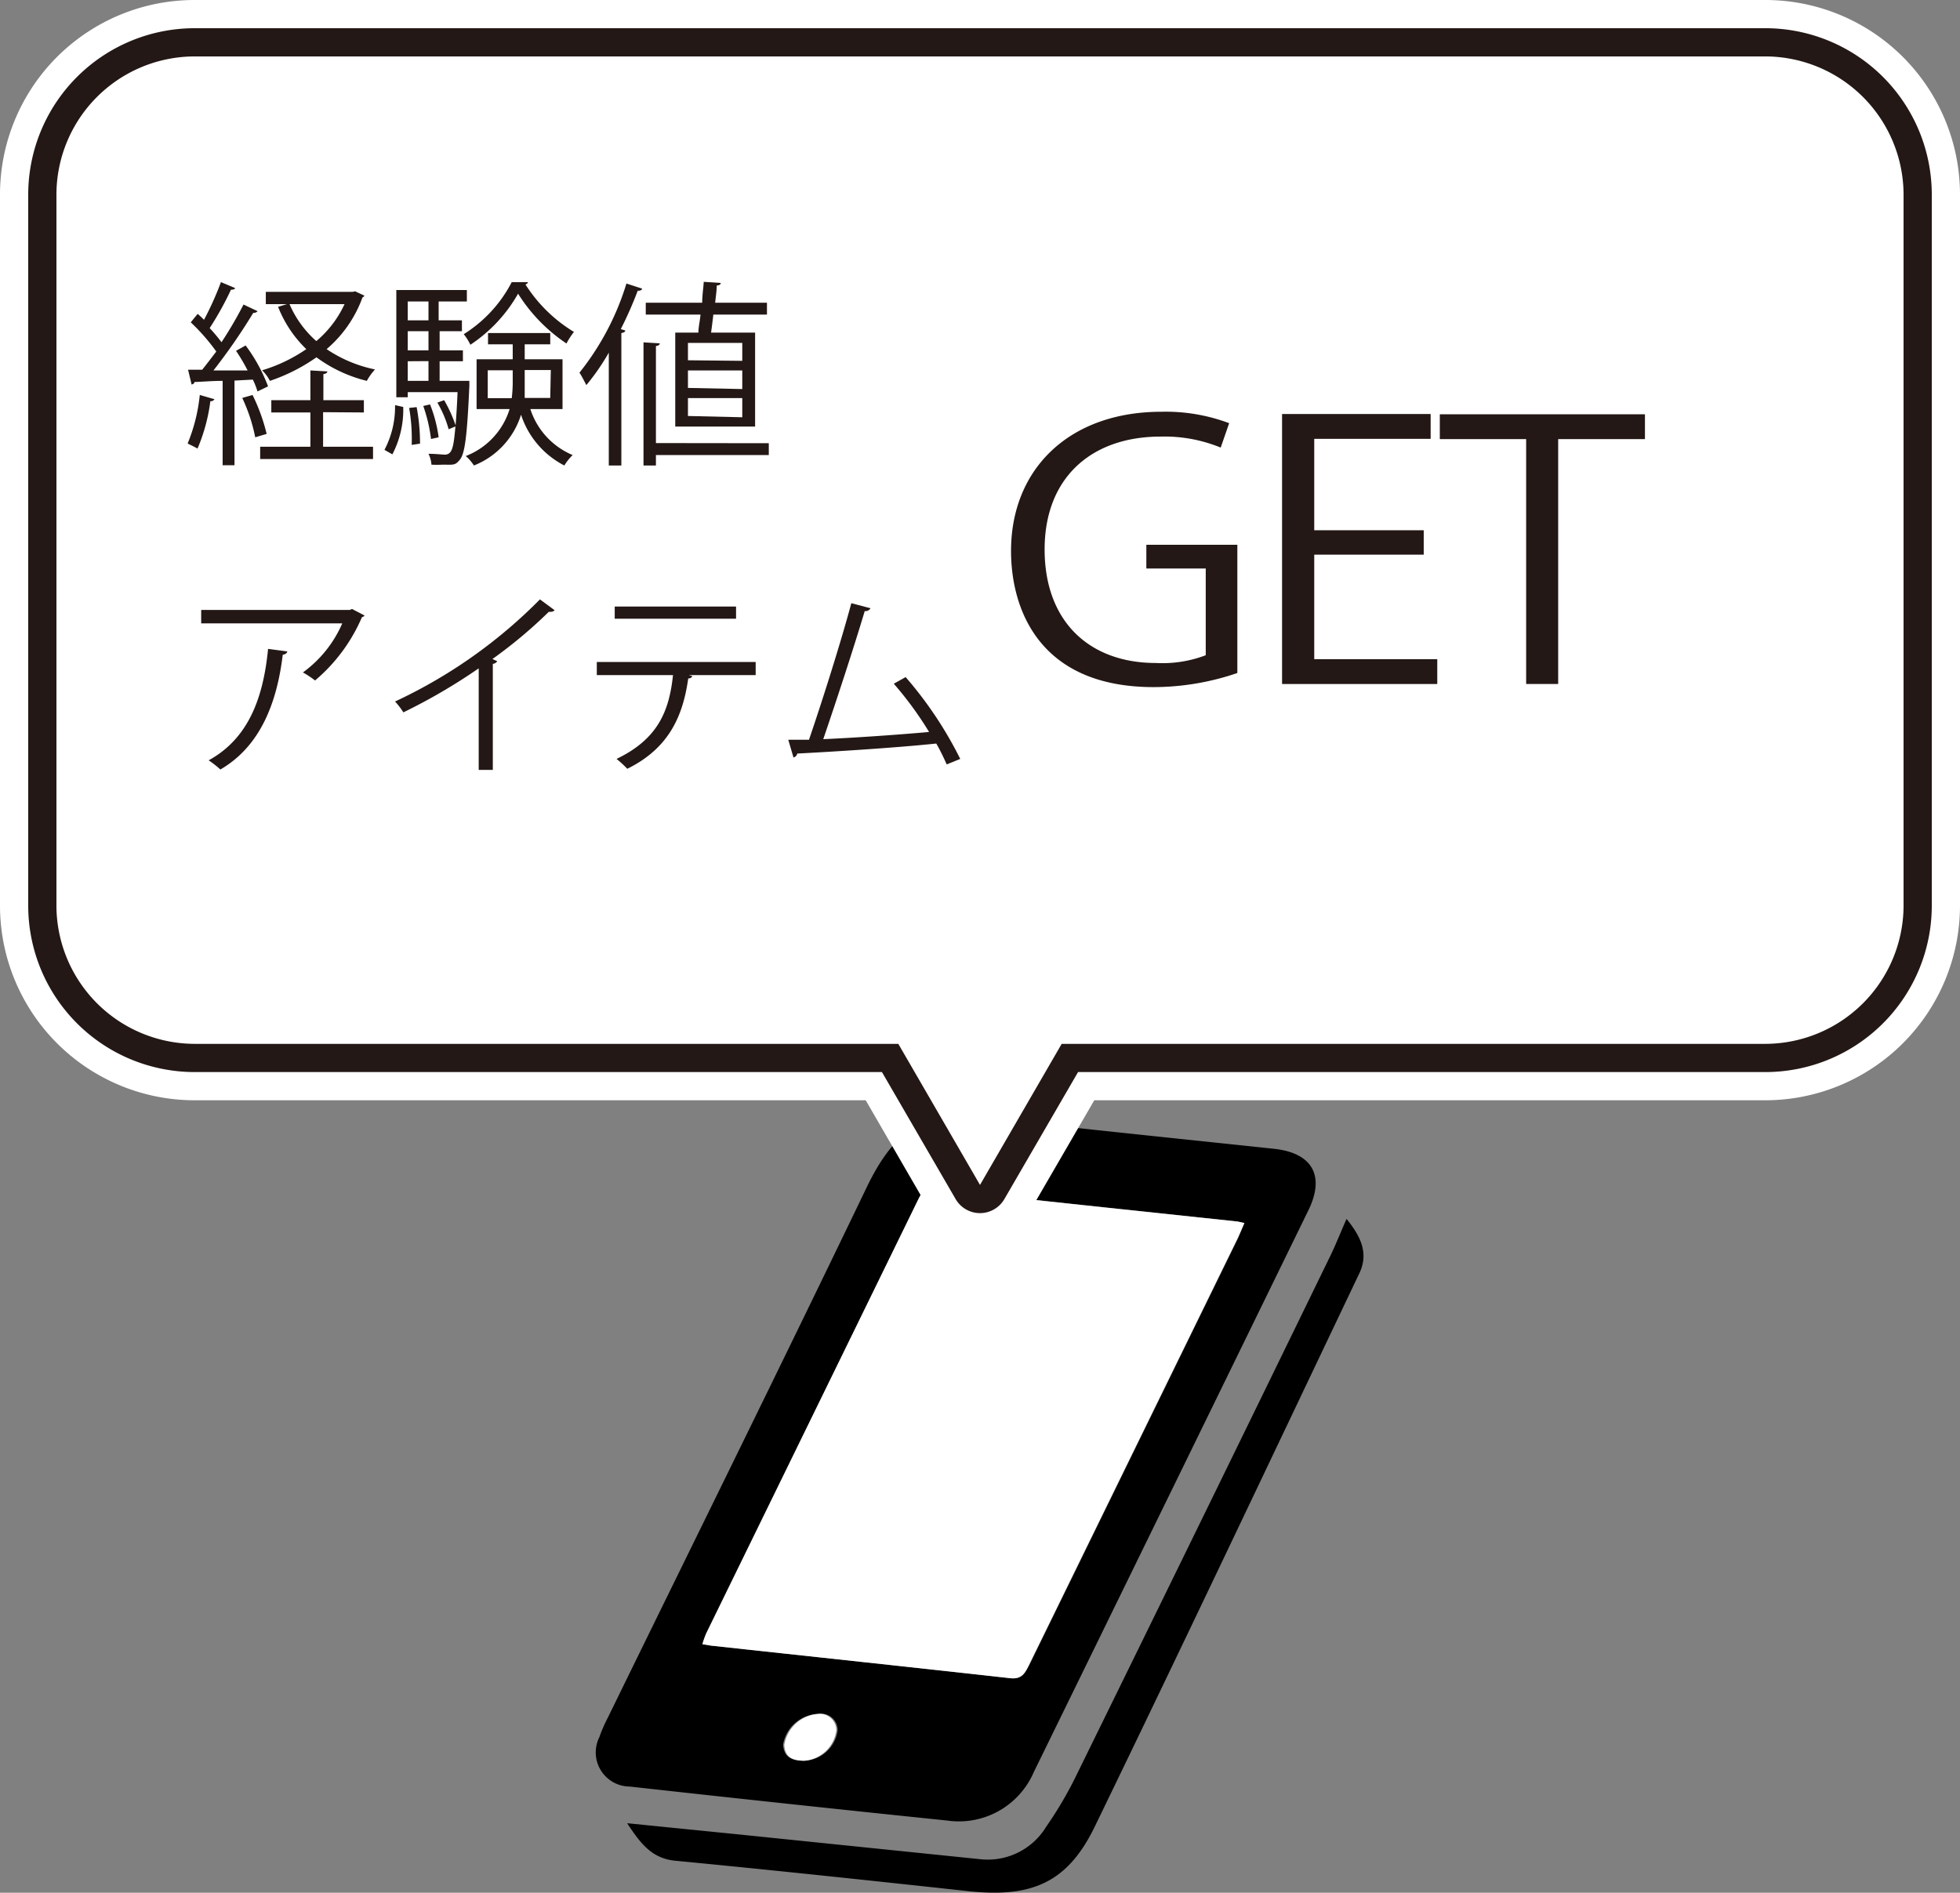 <svg xmlns="http://www.w3.org/2000/svg" viewBox="0 0 138.92 134.18"><rect x="0" y="0" width="138.92" height="134.18" fill="#808080" stroke="none"/><defs><style>.cls-1{fill:#fff;}.cls-2{fill:#231815;}</style></defs><g id="レイヤー_2" data-name="レイヤー 2"><g id="レイヤー_1-2" data-name="レイヤー 1"><path d="M68.58,79c1.6.22,3.19.47,4.79.64,5.64.62,11.29,1.2,16.93,1.8,2.71.29,3.64,1.91,2.43,4.37Q83,105.75,73.27,125.63a5.78,5.78,0,0,1-6.14,3.43q-11.25-1.16-22.5-2.41a2.42,2.42,0,0,1-2.15-3.5,10.47,10.47,0,0,1,.6-1.38c6.12-12.52,12.29-25,18.34-37.58C62.58,81.78,64,79.82,66.64,79ZM88.2,86.7c-.28-.06-.42-.1-.56-.12-7.15-.76-14.29-1.51-21.43-2.3-.67-.07-.87.23-1.11.71l-15,30.76a5.81,5.81,0,0,0-.29.81l.61.1c7.07.77,14.14,1.52,21.21,2.31.81.09,1-.34,1.32-.92l14.8-30.27C87.88,87.46,88,87.14,88.2,86.7ZM57,124.82a2.48,2.48,0,0,0,2.37-2.16A1.17,1.17,0,0,0,58,121.5a2.62,2.62,0,0,0-2.5,2.19C55.57,124.5,56,124.82,57,124.82Z"/><path d="M44.45,129.25l7.87.79,17.25,1.77a4.84,4.84,0,0,0,4.58-2.31,27.25,27.25,0,0,0,2.22-3.81q9-18.33,17.93-36.68c.4-.83.74-1.7,1.14-2.6.94,1.16,1.61,2.38.91,3.85-6.24,13.1-12.44,26.21-18.77,39.26-1.92,3.94-4.44,5-8.82,4.56-7-.76-13.92-1.5-20.89-2.17C46.2,131.75,45.4,130.69,44.45,129.25Z"/><path class="cls-1" d="M88.2,86.7c-.19.44-.32.76-.48,1.08l-14.8,30.27c-.28.58-.51,1-1.32.92-7.07-.79-14.14-1.54-21.21-2.31l-.61-.1a5.81,5.81,0,0,1,.29-.81L65.1,85c.24-.48.44-.78,1.11-.71,7.14.79,14.28,1.54,21.43,2.3C87.78,86.6,87.92,86.64,88.2,86.7Z"/><path class="cls-1" d="M57,124.82c-.91,0-1.38-.32-1.41-1.13A2.62,2.62,0,0,1,58,121.5a1.17,1.17,0,0,1,1.28,1.16A2.48,2.48,0,0,1,57,124.82Z"/><path class="cls-1" d="M125.13,4a9.82,9.82,0,0,1,9.79,9.78V64.23A9.82,9.82,0,0,1,125.13,74H75.25l-5.79,10L63.67,74H13.78A9.82,9.82,0,0,1,4,64.23V13.78A9.81,9.81,0,0,1,13.78,4H125.13m0-4H13.78A13.79,13.79,0,0,0,0,13.78V64.23A13.8,13.8,0,0,0,13.78,78H61.36l4.63,8a4,4,0,0,0,6.93,0l4.64-8h47.57a13.81,13.81,0,0,0,13.79-13.79V13.78A13.8,13.8,0,0,0,125.13,0Z"/><path class="cls-1" d="M69.46,85.05a1,1,0,0,1-.87-.5L63.09,75H13.78A10.8,10.8,0,0,1,3,64.23V13.78A10.8,10.8,0,0,1,13.78,3H125.13a10.8,10.8,0,0,1,10.79,10.78V64.23A10.8,10.8,0,0,1,125.13,75H75.83l-5.51,9.53A1,1,0,0,1,69.46,85.05Z"/><path class="cls-2" d="M125.13,4a9.82,9.82,0,0,1,9.79,9.78V64.23A9.82,9.82,0,0,1,125.13,74H75.25l-5.79,10L63.67,74H13.78A9.82,9.82,0,0,1,4,64.23V13.78A9.81,9.81,0,0,1,13.78,4H125.13m0-2H13.78A11.8,11.8,0,0,0,2,13.78V64.23A11.8,11.8,0,0,0,13.78,76H62.51l5.22,9a2,2,0,0,0,1.73,1,2,2,0,0,0,1.73-1l5.22-9h48.72a11.8,11.8,0,0,0,11.79-11.79V13.78A11.8,11.8,0,0,0,125.13,2Z"/><path class="cls-2" d="M17.41,24.49A11.82,11.82,0,0,1,19,27.39l-.75.36a5.15,5.15,0,0,0-.33-.84l-1.3.07v6h-.84V27c-.78,0-1.48.07-2,.08,0,.11-.1.15-.2.18l-.25-1.05h1c.31-.38.63-.81,1-1.29a14.27,14.27,0,0,0-1.81-2.07l.49-.6q.21.18.45.42A22.06,22.06,0,0,0,15.66,20l1,.42c0,.08-.14.12-.29.12a22.31,22.31,0,0,1-1.51,2.72,11.44,11.44,0,0,1,.84,1,28.37,28.37,0,0,0,1.56-2.67l1,.47a.37.37,0,0,1-.31.12,41.67,41.67,0,0,1-2.82,4.08l2.42,0a13.38,13.38,0,0,0-.82-1.39ZM15.2,28.3a.29.29,0,0,1-.29.14A12.66,12.66,0,0,1,14,31.8c-.2-.12-.51-.26-.7-.36A12.29,12.29,0,0,0,14.16,28ZM18.09,31a12,12,0,0,0-.92-2.79L17.9,28a13.3,13.3,0,0,1,1,2.76Zm4.81-1.78v2.45h3.54v.87h-8v-.87H22V29.24H19.23v-.87H22V26.26l1.2.07c0,.09-.08.16-.28.19v1.85h2.87v.87Zm2.27-8.57.66.31a.35.35,0,0,1-.14.13,8.69,8.69,0,0,1-2.54,3.66,9.55,9.55,0,0,0,3.43,1.44A4.08,4.08,0,0,0,26,27a10,10,0,0,1-3.57-1.67A12.85,12.85,0,0,1,19.13,27a2.9,2.9,0,0,0-.55-.75,11.16,11.16,0,0,0,3.13-1.5,8.44,8.44,0,0,1-2-3l.63-.19h-1.5v-.87H25Zm-4.65.91a7.36,7.36,0,0,0,1.9,2.62,7.53,7.53,0,0,0,2-2.62Z"/><path class="cls-2" d="M28.58,28.85a6.84,6.84,0,0,1-.77,3.36l-.56-.32A6.54,6.54,0,0,0,28,28.72ZM32.81,27l.46,0a2.58,2.58,0,0,0,0,.29c-.16,3.62-.32,4.86-.67,5.29s-.45.36-1.23.36a7.22,7.22,0,0,1-.79,0,2.05,2.05,0,0,0-.21-.77c.51,0,1,.06,1.15.06.55,0,.63-.56.76-2l-.48.2A8,8,0,0,0,31,28.54l.48-.17a9.82,9.82,0,0,1,.81,1.78h0c.05-.6.1-1.37.14-2.35H28.9v.36h-.81v-7.6h5v.81h-2v1.34h1.65v.77H31.16v1.36h1.65v.77H31.16V27h1.65Zm-2.44-5.63H28.9v1.34h1.47Zm0,3.47V23.48H28.9v1.36Zm-1.47.77V27h1.47v-1.4Zm.28,5.93A12.82,12.82,0,0,0,29,28.92l.53-.06a13.64,13.64,0,0,1,.24,2.59Zm1.3-2.87A9.72,9.72,0,0,1,31.09,31l-.54.12A11.18,11.18,0,0,0,30,28.78ZM37.42,20a.21.21,0,0,1-.18.16,10.54,10.54,0,0,0,3.44,3.37,5.46,5.46,0,0,0-.53.82,11.78,11.78,0,0,1-3.43-3.53,10.62,10.62,0,0,1-3.38,3.62,3.92,3.92,0,0,0-.47-.75A9.5,9.5,0,0,0,36.27,20Zm2.45,9H37.59a5.3,5.3,0,0,0,3,3.26A3.54,3.54,0,0,0,40,33a6.21,6.21,0,0,1-3.07-3.6A5.69,5.69,0,0,1,33.59,33a3,3,0,0,0-.58-.67A5.21,5.21,0,0,0,36.12,29H33.78V25.47h2.56V24.41H34.59v-.8H39v.8H37.19v1.06h2.68Zm-5.3-.77h1.7a9.59,9.59,0,0,0,.07-1.31v-.67H34.57Zm4.47-2H37.19v.69c0,.43,0,.87,0,1.29H39Z"/><path class="cls-2" d="M43.15,33V25a16,16,0,0,1-1.59,2.3c-.12-.22-.34-.67-.49-.88a19,19,0,0,0,3.33-6.32l1.11.36c0,.1-.14.16-.31.15A26.77,26.77,0,0,1,44,23.33l.32.1c0,.08-.09.15-.28.18V33Zm11.34-1.58v.84h-8V33h-.88V24.27l1.15.07c0,.1-.09.17-.27.19v6.88Zm-6.63-7.84H49.5c0-.38.11-.82.15-1.28H45.77v-.84h4c0-.52.08-1,.11-1.48l1.2.08c0,.1-.09.17-.28.18,0,.37-.07.79-.11,1.22h3.67v.84H50.56c-.05.45-.11.9-.16,1.28h3.12v6.66H47.86Zm4.75,2V24.31H48.76v1.23Zm0,2V26.26H48.76V27.5Zm0,2V28.22H48.76v1.27Z"/><path class="cls-2" d="M25.83,43.63c0,.06-.12.1-.18.13a12.11,12.11,0,0,1-3.32,4.48,6.41,6.41,0,0,0-.86-.57,8.44,8.44,0,0,0,2.79-3.48h-10v-.95H24.79l.16-.07Zm-5.47,2.55c0,.11-.14.21-.32.24-.4,3.31-1.54,6.46-4.42,8.13a7.26,7.26,0,0,0-.83-.65C17.65,52.33,18.67,49.4,19,46Z"/><path class="cls-2" d="M39.31,43.26a.36.36,0,0,1-.27.11.39.39,0,0,1-.14,0,33.31,33.31,0,0,1-4,3.35l.34.15a.38.38,0,0,1-.31.19v7.52h-1v-7.2a40.88,40.88,0,0,1-5.34,3.12,5.26,5.26,0,0,0-.59-.77,35.44,35.44,0,0,0,10.27-7.24Z"/><path class="cls-2" d="M53.56,47.86H48.83l.23.07c0,.09-.12.16-.28.17-.37,2.61-1.33,4.93-4.32,6.4a7.5,7.5,0,0,0-.76-.7c2.91-1.4,3.73-3.36,4-5.94H42.3v-.93H53.56Zm-1.39-4h-8.6V43h8.6Z"/><path class="cls-2" d="M67.1,54.19c-.21-.47-.46-1-.74-1.48-2.92.31-7.71.6-9.85.71a.37.37,0,0,1-.27.28l-.37-1.26c.41,0,.92,0,1.47,0,.92-2.69,2.25-6.88,3-9.68l1.36.36a.41.41,0,0,1-.41.2c-.77,2.58-2,6.33-2.94,9.08,2.33-.1,5.65-.34,7.5-.51a24.72,24.72,0,0,0-2.5-3.42l.84-.47a27.61,27.61,0,0,1,3.87,5.8Z"/><path class="cls-2" d="M87.7,47.71a18.38,18.38,0,0,1-5.93,1c-8.17,0-10.11-5.6-10.11-9.65,0-5.82,4.13-9.87,10.66-9.87a12.77,12.77,0,0,1,4.8.81l-.6,1.73a10.48,10.48,0,0,0-4.26-.78c-4.91,0-8.22,2.92-8.22,8S77.18,47,81.93,47a8.61,8.61,0,0,0,3.53-.55V40.3H81.25V38.62H87.7Z"/><path class="cls-2" d="M101.87,48.49h-11V29.35H101.4v1.76H93.15v6.48h7.76v1.73H93.15v7.41h8.72Z"/><path class="cls-2" d="M116.59,31.13h-6.15V48.49h-2.27V31.13h-6.12V29.37h14.54Z"/></g></g></svg>